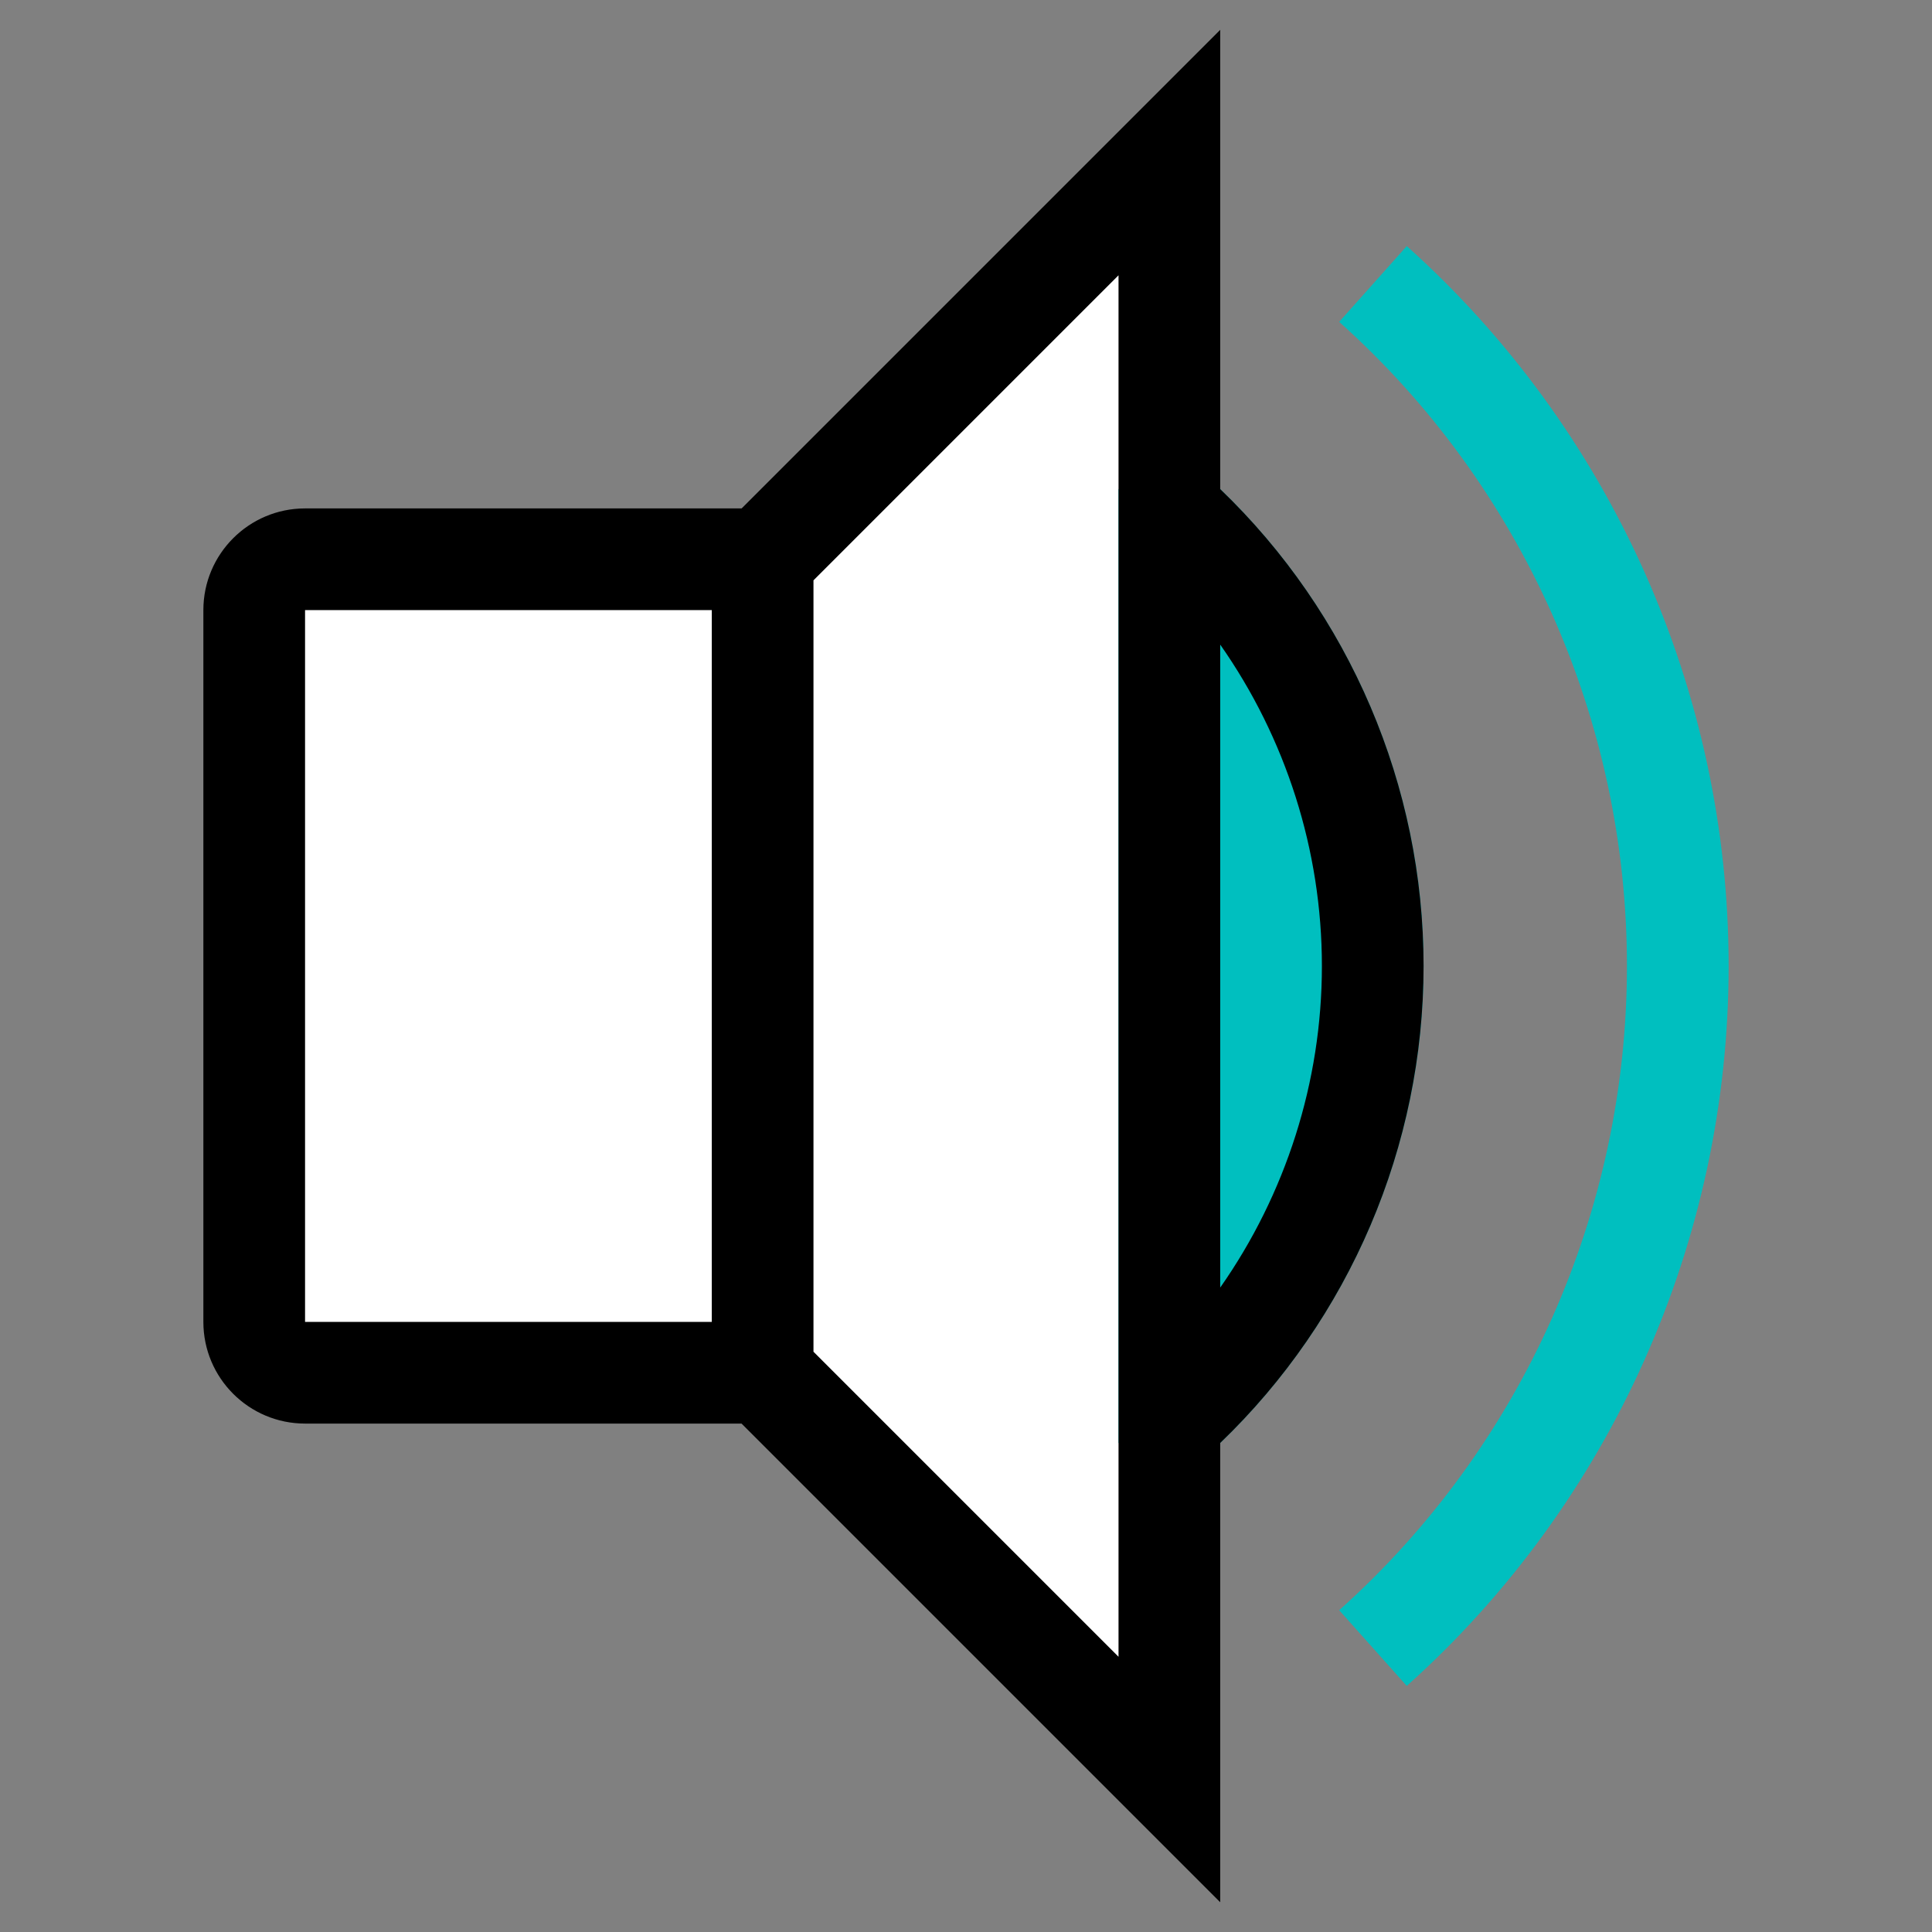 <?xml version="1.0" standalone="no"?>
<!DOCTYPE svg PUBLIC "-//W3C//DTD SVG 1.1//EN" "http://www.w3.org/Graphics/SVG/1.1/DTD/svg11.dtd">
<!--Generator: Xara Designer (www.xara.com), SVG filter version: 6.6.0.1-->
<svg fill="none" fill-rule="evenodd" stroke="black" stroke-width="0.501" stroke-linejoin="bevel" stroke-miterlimit="10" font-family="Times New Roman" font-size="16" style="font-variant-ligatures:none" xmlns:xlink="http://www.w3.org/1999/xlink" xmlns="http://www.w3.org/2000/svg" version="1.1" overflow="visible" width="28.5pt" height="28.5pt" viewBox="0 -28.5 28.5 28.5">
 <rect x="0" y="-28.5" width="28.5" height="28.5" fill="#808080" stroke="none"/>
 <defs>
	</defs>
 <g id="Layer 1" transform="scale(1 -1)">
  <g id="Group" fill-rule="nonzero" stroke-linejoin="miter">
   <path d="M 17.414,2.386 L 11.501,8.641 L 11.37,20.228 L 17.144,25.965 L 17.414,2.386 Z M 20.429,15.072 L 20.429,15.072" stroke="#ffffff" fill="#ffffff" stroke-width="0.488"/>
   <path d="M 11.241,8.523 L 4.059,8.504 L 3.928,20.091 L 11.136,20.268 L 11.241,8.523 Z M 12.987,14.935 L 12.987,14.935" stroke="#ffffff" fill="#ffffff" stroke-width="0.488"/>
   <path d="M 21,14.25 C 21,11.594 19.912,9.052 18,7.214 L 16.5,7.214 L 16.5,21.285 L 18,21.285 C 19.912,19.447 21,16.905 21,14.25 Z M 20.752,24.87 L 19.755,23.752 C 22.455,21.337 24,17.872 24,14.25 C 24,10.627 22.455,7.162 19.755,4.747 L 20.752,3.63 C 23.767,6.33 25.5,10.2 25.5,14.25 C 25.5,18.3 23.767,22.17 20.752,24.87 Z" fill="#00bfbf" stroke="none" stroke-width="0.75" marker-start="none" marker-end="none"/>
   <path d="M 18,0.439 L 10.939,7.5 L 4.5,7.5 C 3.672,7.5 3,8.172 3,9 L 3,19.5 C 3,20.327 3.672,21 4.5,21 L 11.832,21 L 11.732,19.5 L 4.5,19.5 L 4.5,9 L 10.5,9 L 10.5,20.56 L 18,28.06 L 18,21.285 C 19.911,19.451 21,16.905 21,14.25 C 21,11.594 19.911,9.048 18,7.214 L 18,0.439 Z M 12,8.56 L 16.5,4.06 L 16.5,24.439 L 12,19.939 L 12,8.56 Z M 18,18.991 L 18,9.506 C 18.966,10.884 19.5,12.539 19.5,14.249 C 19.5,15.959 18.966,17.614 18,18.991 Z" stroke="none" fill="#000000" stroke-width="0.75" marker-start="none" marker-end="none"/>
  </g>
 </g>
</svg>
